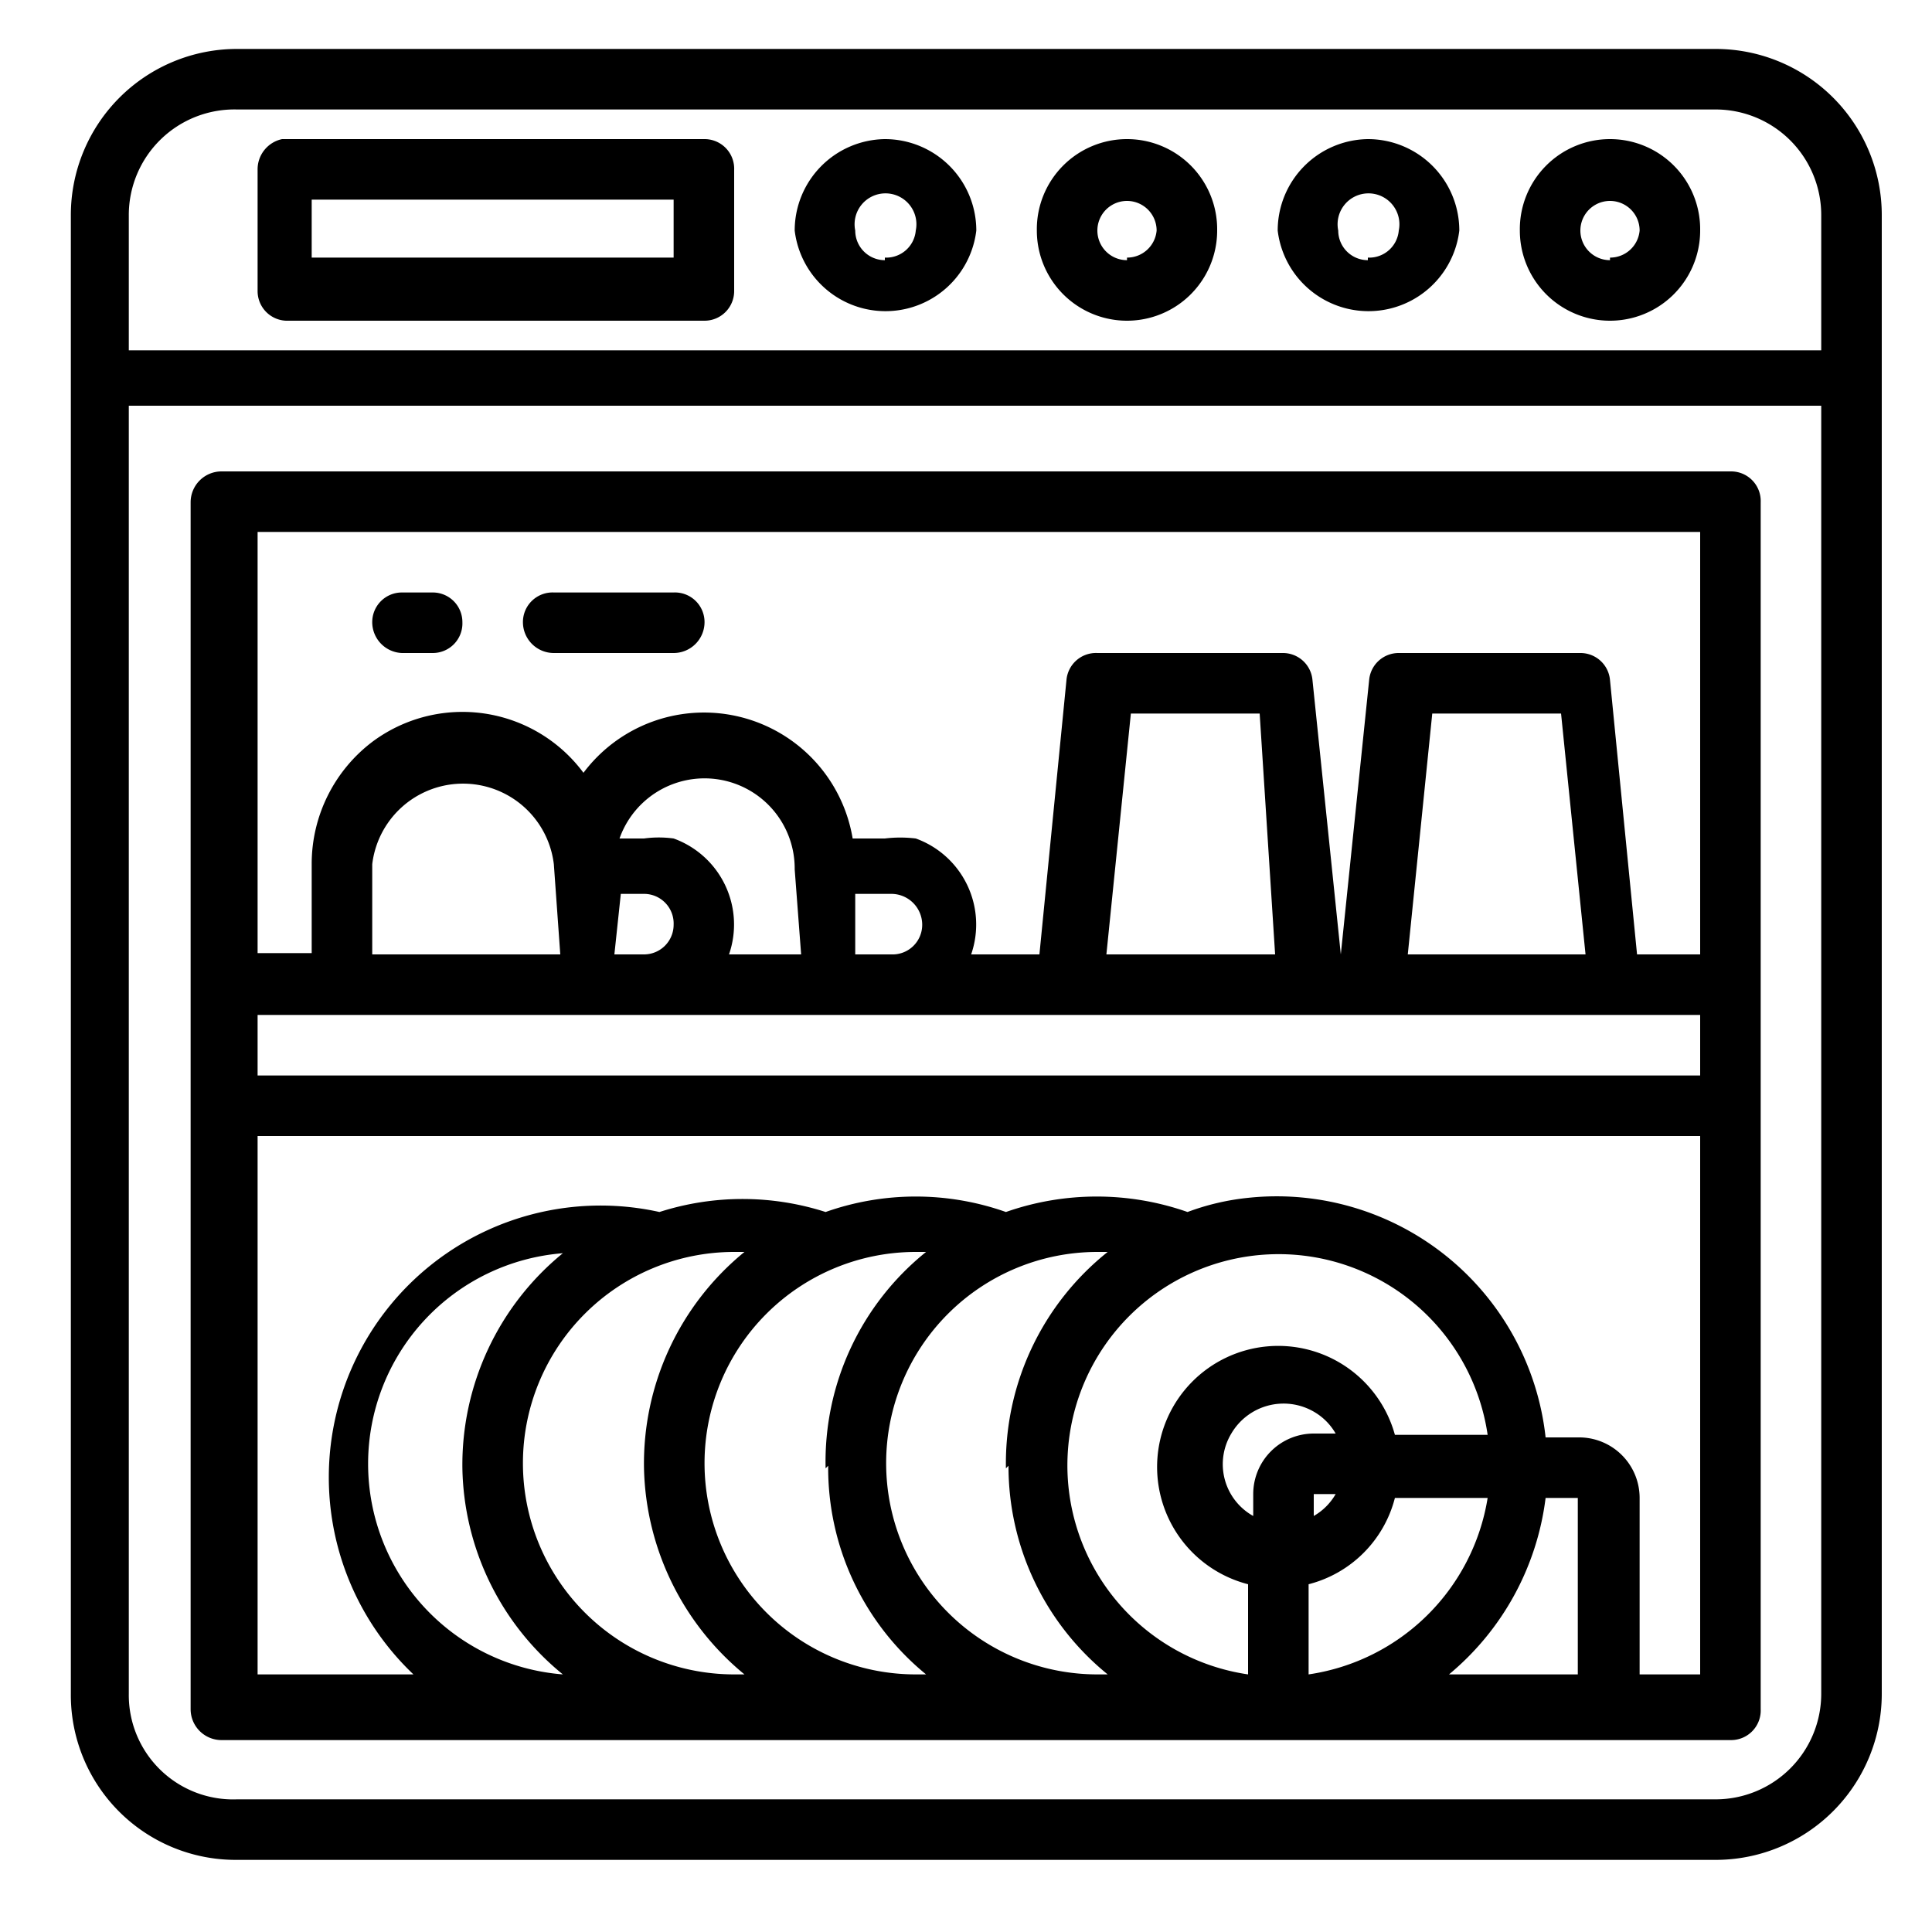 <svg id="Layer_1" data-name="Layer 1" xmlns="http://www.w3.org/2000/svg" viewBox="0 0 15 15"><g id="outline"><path d="M14.61,13.15V1.67A1.29,1.29,0,0,0,13.32.38H1.84A1.29,1.29,0,0,0,.55,1.67V13.15a1.28,1.28,0,0,0,1.29,1.29H13.32A1.29,1.29,0,0,0,14.61,13.15ZM1,1.67A.82.82,0,0,1,1.84.85H13.32a.82.82,0,0,1,.82.82V2.72H1ZM1,13.15v-10H14.14v10a.82.82,0,0,1-.82.82H1.84A.81.81,0,0,1,1,13.15Z"/><path d="M13.67,13.27V3.9a.23.23,0,0,0-.23-.24H1.72a.24.24,0,0,0-.24.24v9.37a.24.24,0,0,0,.24.24H13.44A.23.23,0,0,0,13.67,13.27ZM2,7.88H13.2v.47H2Zm4.92-.94a.24.24,0,0,1,.24.24.23.23,0,0,1-.24.23H6.64V6.94Zm-.7.47H5.66a.71.71,0,0,0-.43-.9.85.85,0,0,0-.23,0H4.81a.7.7,0,0,1,1.36.24Zm-1.4-.47H5a.23.23,0,0,1,.23.24A.23.23,0,0,1,5,7.41H4.77Zm-.47.47H2.89v-.7a.71.71,0,0,1,1.41,0Zm4.24,0,.19-1.87h1L9.9,7.41Zm2.34,0,.19-1.87h1l.19,1.87ZM13.2,4.13V7.41h-.49L12.5,5.28a.23.23,0,0,0-.23-.21H10.86a.23.23,0,0,0-.23.21l-.22,2.13h0l-.22-2.13a.23.23,0,0,0-.23-.21H8.52a.23.23,0,0,0-.24.21L8.07,7.41H7.54a.71.71,0,0,0-.43-.9,1,1,0,0,0-.24,0H6.62A1.17,1.17,0,0,0,4.53,6a1.17,1.17,0,0,0-1.64-.24,1.19,1.19,0,0,0-.47.94v.7H2V4.13Zm-3,7a.47.47,0,0,0-.47.47v.17a.46.46,0,0,1-.17-.64.47.47,0,0,1,.64-.17.46.46,0,0,1,.17.17Zm.17.47a.46.46,0,0,1-.17.17v-.17ZM10.16,13V12.3a.93.93,0,0,0,.67-.67h.72A1.65,1.65,0,0,1,10.16,13Zm.67-1.86A.94.94,0,1,0,9.69,12.3V13a1.64,1.64,0,1,1,1.86-1.86Zm-3,.24A2.08,2.08,0,0,0,8.6,13H8.52a1.64,1.64,0,1,1,0-3.28H8.6A2.1,2.1,0,0,0,7.81,11.4Zm-1.4,0A2.07,2.07,0,0,0,7.19,13H7.11a1.64,1.64,0,0,1,0-3.28h.08A2.09,2.09,0,0,0,6.41,11.4ZM5,11.4A2.13,2.13,0,0,0,5.78,13H5.7a1.64,1.64,0,0,1,0-3.28h.08A2.12,2.12,0,0,0,5,11.4Zm-1.41,0A2.11,2.11,0,0,0,4.37,13a1.64,1.64,0,0,1,0-3.27A2.12,2.12,0,0,0,3.59,11.4ZM11.25,13A2.12,2.12,0,0,0,12,11.63h.25V13Zm1.48,0V11.63a.47.47,0,0,0-.46-.47H12A2.1,2.1,0,0,0,9.69,9.3a1.89,1.89,0,0,0-.47.11,2.13,2.13,0,0,0-1.41,0,2.1,2.1,0,0,0-1.4,0,2.11,2.11,0,0,0-1.29,0A2.11,2.11,0,0,0,3.21,13H2V8.82H13.2V13Z"/><path d="M5.47,1.08H2.19A.24.24,0,0,0,2,1.32v.94a.23.23,0,0,0,.24.23H5.47a.23.23,0,0,0,.23-.23V1.32A.23.23,0,0,0,5.47,1.08ZM5.23,2H2.42V1.55H5.23Z"/><path d="M8.75,1.08a.7.7,0,0,0-.7.71.7.7,0,1,0,1.4,0A.7.7,0,0,0,8.75,1.08Zm0,.94a.23.23,0,0,1-.23-.23.23.23,0,1,1,.46,0A.23.23,0,0,1,8.75,2Z"/><path d="M6.87,1.08a.71.71,0,0,0-.7.71.71.71,0,0,0,1.41,0A.71.71,0,0,0,6.87,1.08Zm0,.94a.23.23,0,0,1-.23-.23.24.24,0,1,1,.47,0A.23.23,0,0,1,6.87,2Z"/><path d="M12.5,1.08a.7.7,0,0,0-.7.71.7.7,0,1,0,1.4,0A.7.7,0,0,0,12.5,1.08Zm0,.94a.23.23,0,0,1-.23-.23.23.23,0,1,1,.46,0A.23.23,0,0,1,12.5,2Z"/><path d="M10.62,1.08a.71.71,0,0,0-.7.71.71.71,0,0,0,1.41,0A.71.71,0,0,0,10.62,1.08Zm0,.94a.23.23,0,0,1-.23-.23.24.24,0,1,1,.47,0A.23.23,0,0,1,10.62,2Z"/><path d="M3.12,5.07h.24a.23.23,0,0,0,.23-.24.23.23,0,0,0-.23-.23H3.12a.23.23,0,0,0-.23.23A.24.24,0,0,0,3.12,5.07Z"/><path d="M4.3,5.07h.93a.24.24,0,0,0,.24-.24.23.23,0,0,0-.24-.23H4.3a.23.23,0,0,0-.24.23A.24.24,0,0,0,4.3,5.07Z"/></g></svg>